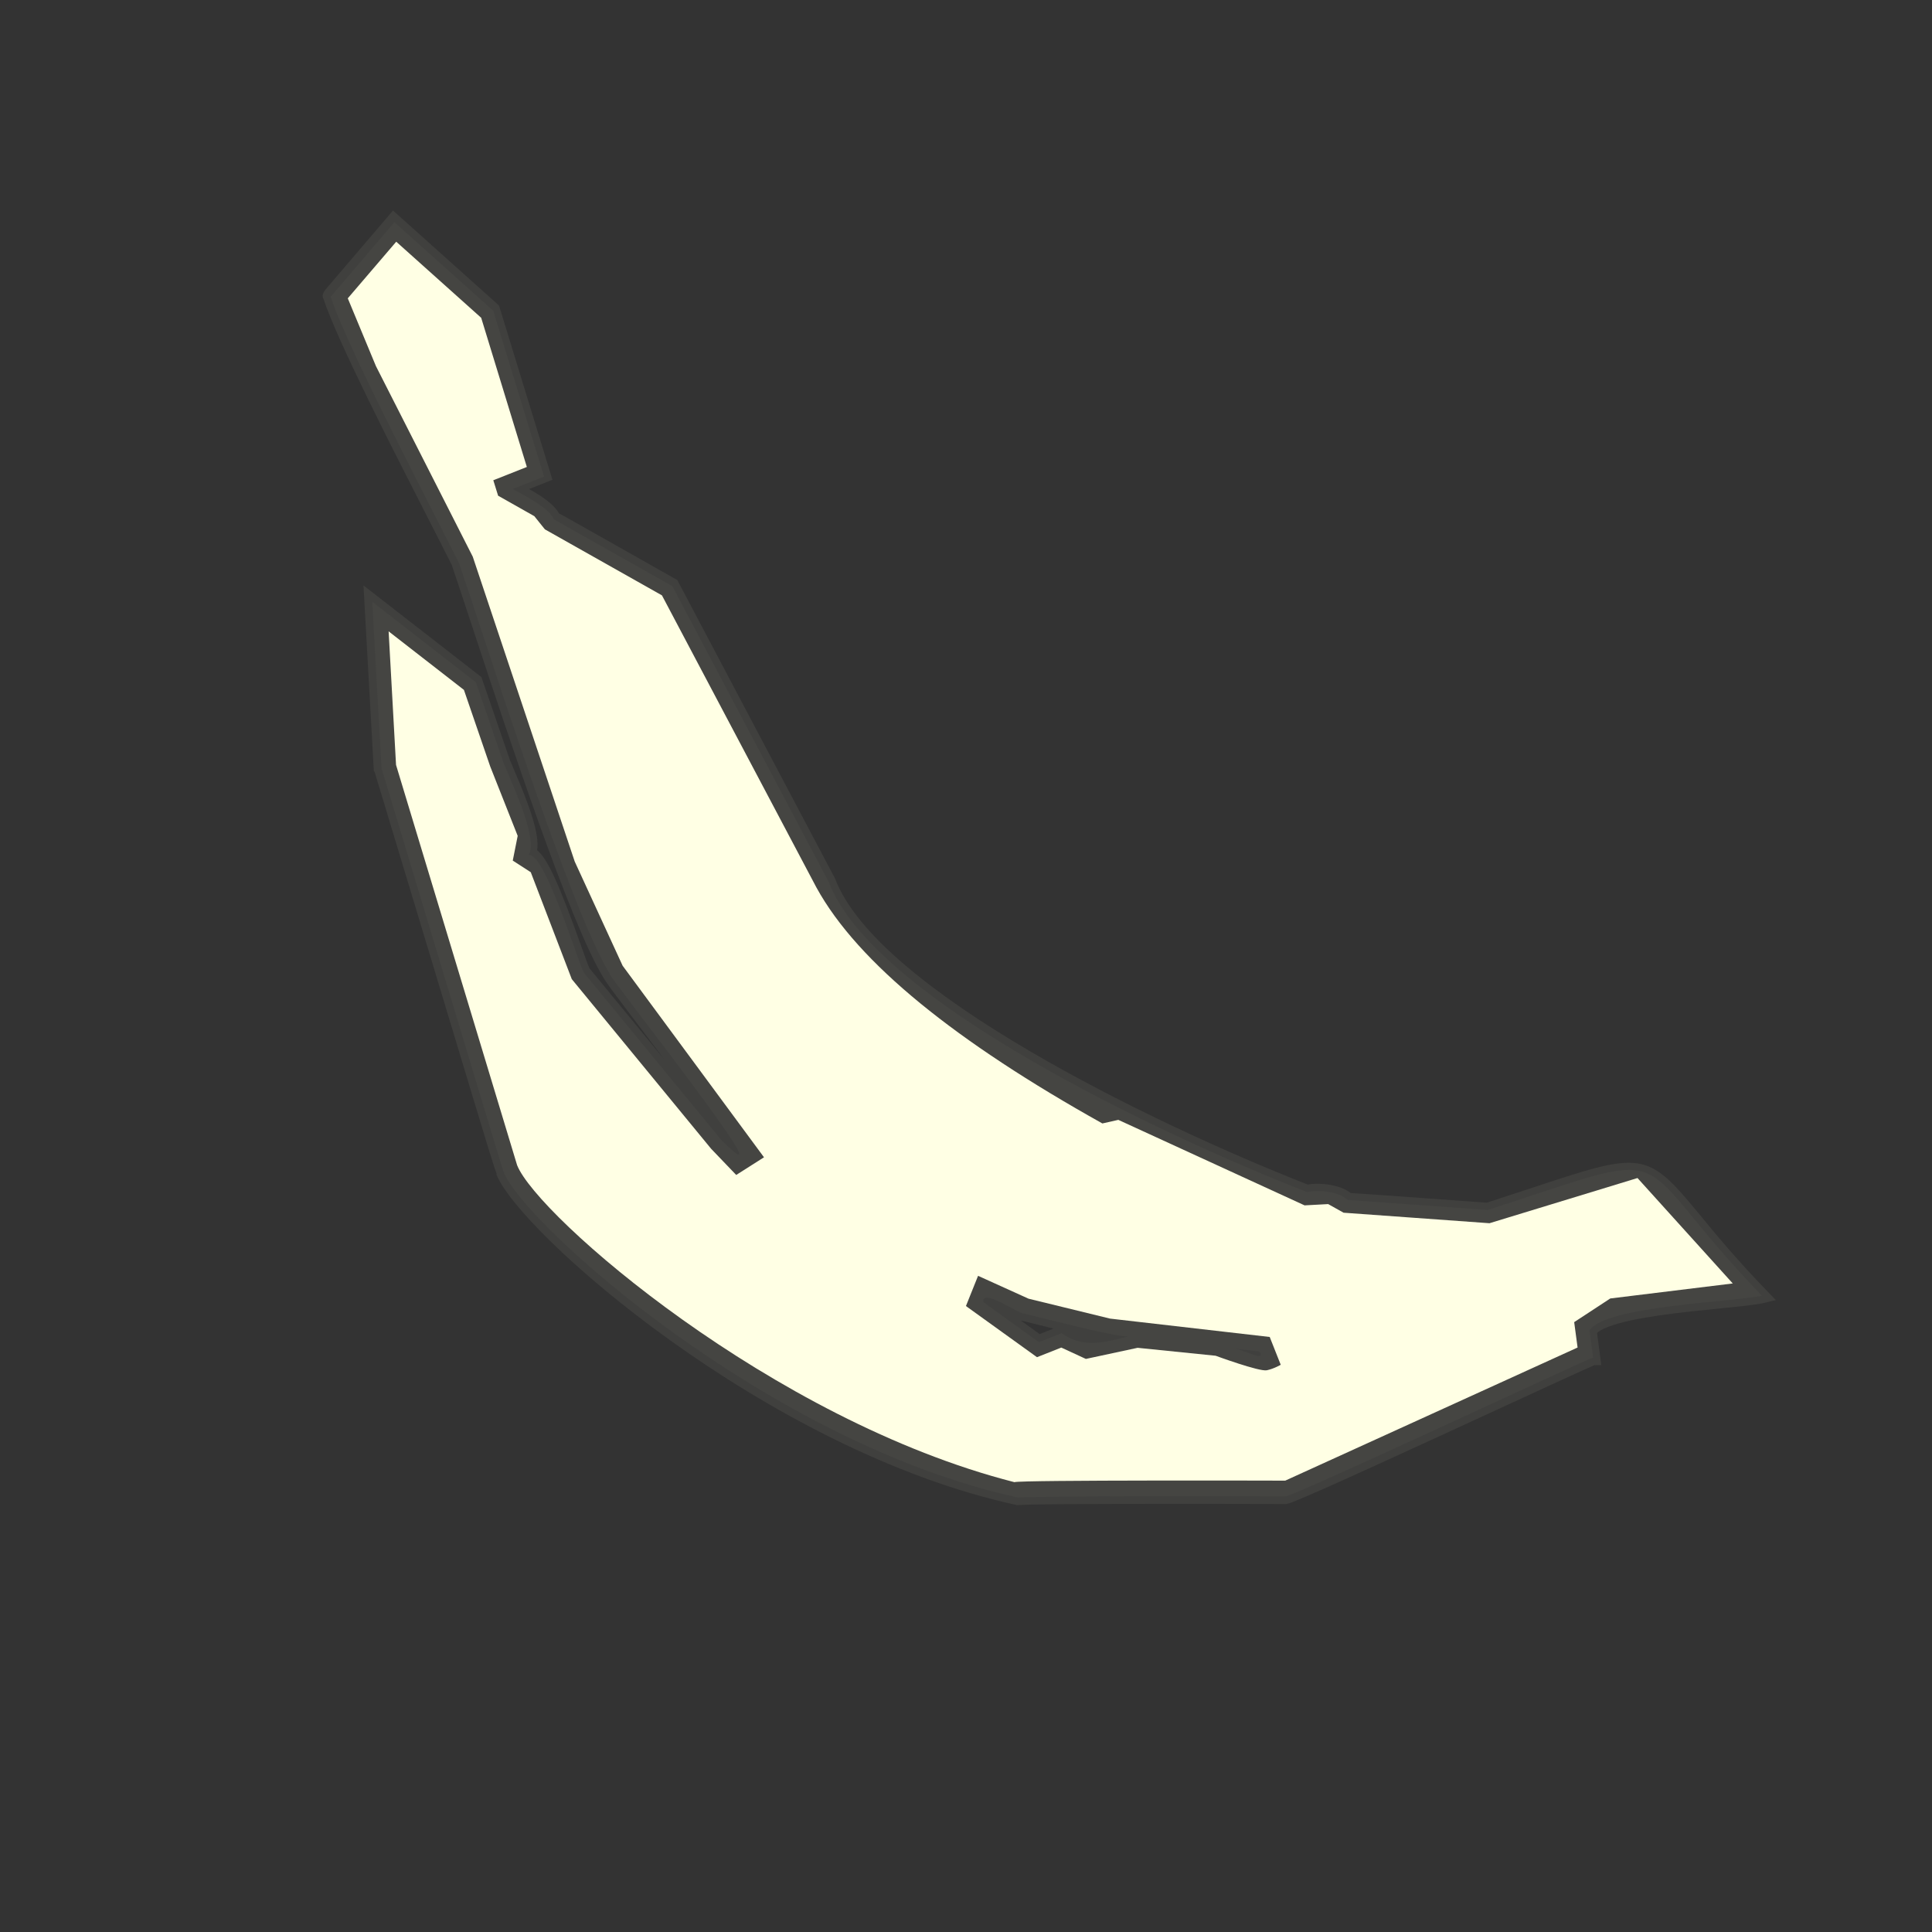 <svg aria-hidden="true" role="presentation" width="512" height="512" viewBox="0 0 512 512" fill="none" xmlns="http://www.w3.org/2000/svg"><rect x="0" y="0" width="512" height="512" fill="#333333" stroke="none"/><g clip-path="url(#clip0_280_585425)"><path opacity="0.2" d="M342.992 397.889C341.821 398.353 341.022 398.669 340.31 398.581C314.507 398.493 274.638 398.503 269.85 398.856L269.573 398.883L269.304 398.825C202.777 384.297 137.354 326.347 131.53 311.171L131.654 311.121C130.95 309.446 129.524 304.704 125.201 290.415C121.524 278.275 116.745 262.418 112.285 247.627C106.076 227.071 100.212 207.591 99.267 204.531L99.069 204.342L96.324 155.142L127.583 179.437L135.121 201.38C135.325 201.896 135.705 202.753 136.146 203.813C140.439 213.775 143.023 221.081 142.341 225.321C145.139 227.565 148.278 234.611 153.898 250.362C154.879 253.1 155.871 255.915 156.237 256.634L176.027 280.74C173.441 277.321 170.986 274.077 168.955 271.384C162.905 263.414 160.634 260.426 159.879 259.038C150.909 244.265 134.883 195.592 125.295 166.501C123.017 159.608 121.102 153.785 119.735 149.76C118.303 146.872 116.103 142.56 113.491 137.465C103.859 118.634 89.383 90.265 85.725 79.208C85.072 78.13 85.968 77.076 86.712 76.205L104.15 55.789L132.247 80.966L146.405 127.149L140.21 129.601C143.308 131.357 146.691 133.473 148.148 136.063C149.094 136.532 150.449 137.312 152.51 138.47L179.484 153.706L221.302 232.828L221.344 232.935C232.625 262.466 305.087 297.638 346.561 313.92C349.74 313.34 355.142 313.916 357.965 316.171C360.73 316.31 368.891 316.905 394.004 318.727C398.263 317.349 402.057 316.094 405.454 314.975C435.183 305.118 436.347 304.739 450.342 321.781C454.429 326.765 460.054 333.608 468.295 342.13L470.624 344.54L467.378 345.311C465.373 345.796 461.283 346.202 456.087 346.717C446.213 347.706 432.699 349.045 426.025 351.687C424.446 352.313 423.636 352.86 423.234 353.245C423.476 355.103 424.368 361.763 424.368 361.763L422.549 361.784C420.327 362.705 409.874 367.523 397.823 373.075C376.569 382.868 350.11 395.071 342.992 397.889ZM279.22 352.099C277.81 351.752 276.35 351.384 274.915 351.026C273.254 350.615 271.928 350.276 271.089 350.073C270.926 350.076 270.766 350.037 270.589 350.004C272.624 351.461 274.488 352.8 275.521 353.543L279.213 352.081L279.22 352.099Z" fill="#76766D"></path><path opacity="0.1" d="M340.585 396.566C314.377 396.486 274.601 396.518 269.771 396.869C203.92 382.532 138.752 324.394 133.431 310.539C133.275 310.457 101.227 203.79 101.1 203.676L98.641 159.454L126.126 180.805L133.461 202.183C135.05 206.196 142.905 222.561 140.08 226.576C144.404 225.727 153.307 255.421 154.802 257.849L191.254 302.211C211.384 322.097 159.623 256.7 161.621 258.168C150.656 240.118 128.81 170.107 121.65 149.276C115.054 135.987 92.001 92.278 87.629 78.642L104.519 58.869L130.738 82.364L144.191 126.3L135.938 129.568C138.949 131.416 145.313 134.32 146.809 137.631L178.184 155.325L219.646 233.757C231.445 264.646 306.305 300.232 346.432 315.92C349.246 315.196 354.938 315.778 357.146 317.985L394.271 320.645C447.81 303.31 429.644 304.771 466.937 343.377C460.26 344.973 425.061 346.09 421.257 352.609L422.205 359.773C421.364 359.777 341.458 397.268 340.55 396.58L340.585 396.566ZM327.563 357.451C330.085 357.911 335.425 360.974 333.8 358.166L327.563 357.451ZM298.891 354.156C295.387 354.33 275.12 348.981 271.305 348.109C270.418 348.46 259.949 341.101 260.623 345.086L275.328 355.678L281.345 353.296C286.947 357.385 292.873 355.758 298.873 354.163L298.891 354.156Z" fill="#76766C"></path><path d="M433.936 312.197L394.729 324.167L356.065 321.381L351.979 319.096L345.729 319.435L296.363 296.774L292.142 297.726C253.586 276.187 227.372 255.286 216.356 235.187L175.425 157.779L144.401 140.282L141.602 136.79L132.005 131.368L130.732 127.272L139.621 123.752L127.521 84.221L105.005 64.054L92.164 79.058L99.629 97.031L125.285 147.522L152.307 228.321L165.003 255.929L202.467 306.695L195.104 311.376L188.457 304.437L151.527 259.478L140.659 231.146L135.888 228.064L137.192 221.51L129.91 203.115L122.945 182.829L102.99 167.316L104.953 202.707L137.041 308.794C142.384 322.288 204.568 376.391 268.819 392.789C270.345 392.185 340.6 392.383 340.6 392.383L418.075 357.109L417.176 350.379L426.742 344.107L459.198 340.129L433.953 312.19L433.936 312.197ZM339.405 361.68C339.405 361.68 337.679 362.712 335.732 363.134C333.767 363.563 322.16 359.286 322.16 359.286L301.479 357.184L287.764 360.129L281.256 357.119L274.815 359.669L255.984 346.114L259.197 338.106L272.577 344.166L294.165 349.441L336.487 354.311L339.398 361.662L339.405 361.68Z" fill="#FFFFE4"></path></g><defs><clipPath id="clip0_280_585425"><rect width="512" height="512" fill="white"></rect></clipPath></defs></svg>